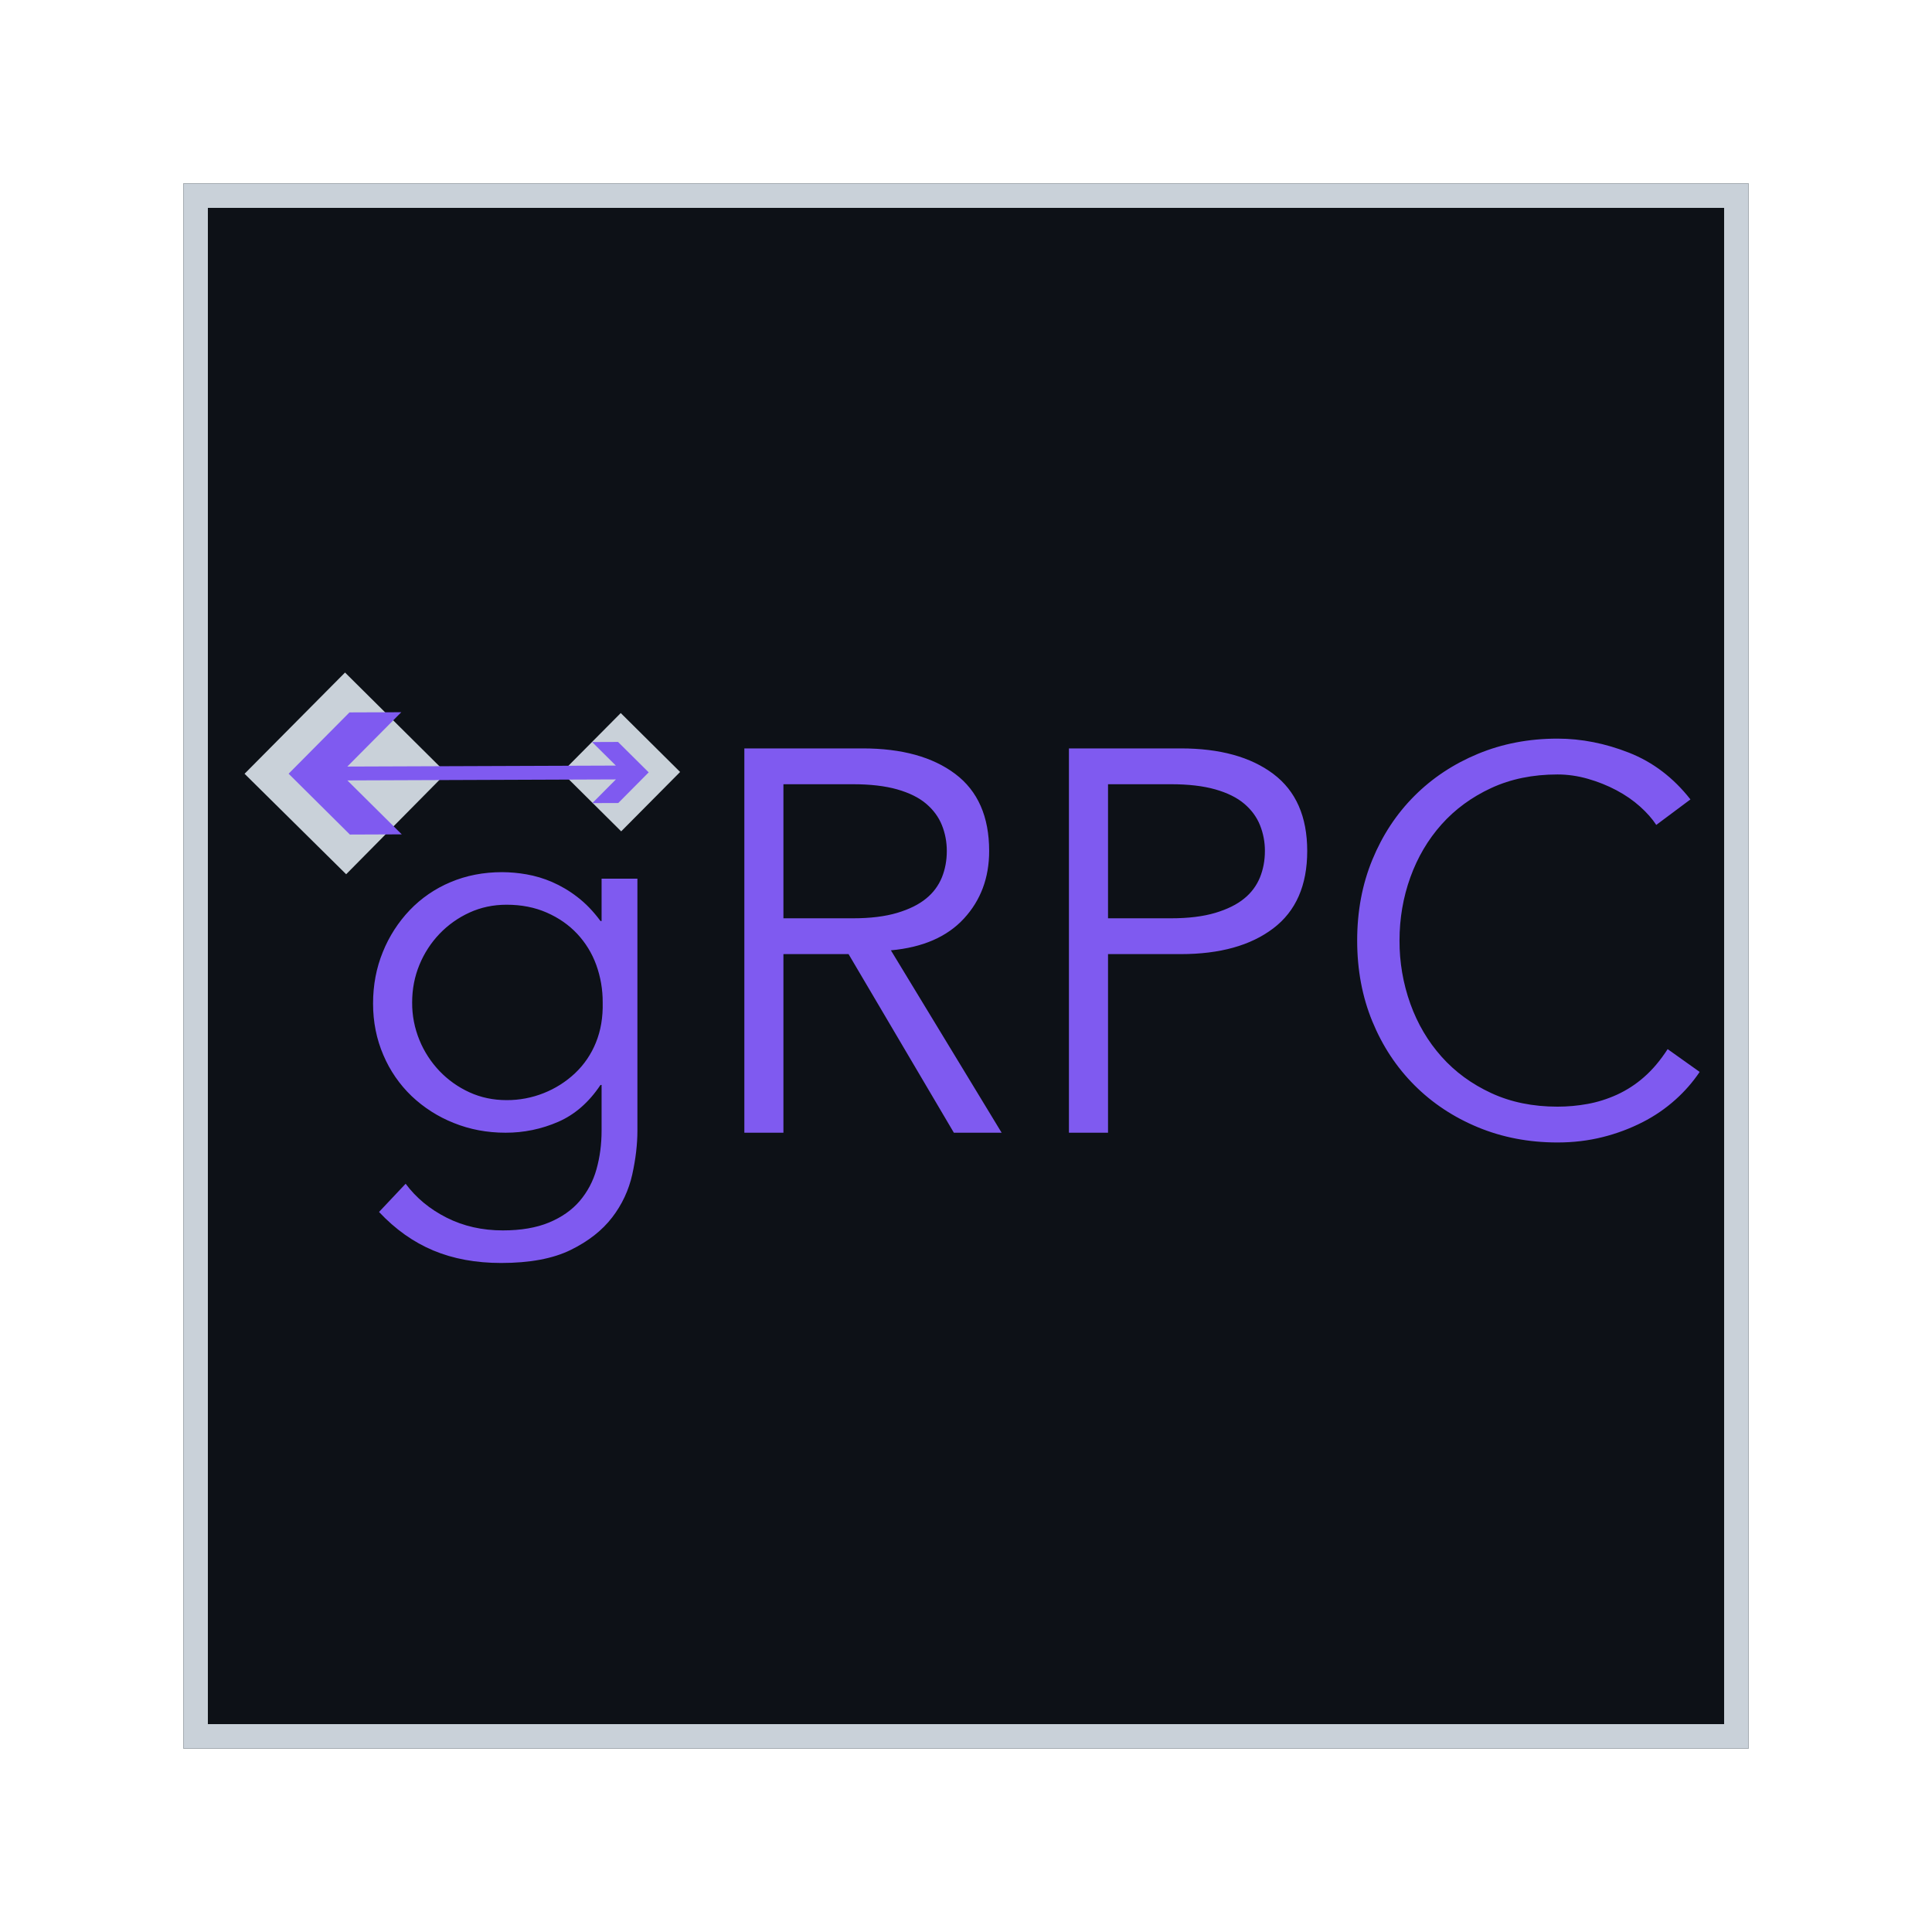 <svg width="158" height="158" viewBox="0 0 158 158" fill="none" xmlns="http://www.w3.org/2000/svg">
    <g filter="url(#filter0_d_4_172)">
        <rect x="15" y="15" width="128" height="128" fill="#0D1117"/>
        <rect x="16" y="16" width="126" height="126" stroke="#C9D1D9" stroke-width="2"/>
        <path d="M50.765 58.313L45.946 63.168L50.801 67.988L55.62 63.132L50.765 58.313Z" fill="#C9D1D9"/>
        <path d="M28.217 55L20 63.279L28.309 71.496L36.494 63.218L28.217 55Z" fill="#C9D1D9"/>
        <path d="M32.819 58.245L28.579 58.261L23.604 63.274L28.615 68.25L32.856 68.234L28.41 63.823L50.368 63.741L48.444 65.678L50.563 65.671L53.051 63.164L50.545 60.677L48.425 60.685L50.364 62.609L28.405 62.689L32.819 58.245ZM127.371 60.405C125.032 60.405 122.864 60.821 120.866 61.649C118.869 62.477 117.138 63.624 115.673 65.089C114.208 66.553 113.061 68.293 112.233 70.305C111.403 72.317 110.99 74.522 110.99 76.918C110.99 79.316 111.403 81.521 112.232 83.534C113.06 85.546 114.208 87.284 115.673 88.749C117.138 90.215 118.869 91.362 120.866 92.189C122.864 93.017 125.031 93.432 127.371 93.432C128.672 93.432 129.907 93.284 131.076 92.989C132.207 92.707 133.302 92.298 134.339 91.768C135.311 91.274 136.214 90.654 137.025 89.926C137.774 89.255 138.438 88.495 139 87.662L136.381 85.798C135.789 86.715 135.146 87.478 134.451 88.084C133.786 88.671 133.038 89.157 132.231 89.527C131.446 89.882 130.648 90.133 129.834 90.281C129.021 90.429 128.197 90.503 127.371 90.503C125.358 90.503 123.552 90.134 121.954 89.393C120.355 88.654 119.002 87.662 117.892 86.418C116.783 85.176 115.931 83.734 115.339 82.091C114.745 80.432 114.445 78.681 114.453 76.918C114.453 75.115 114.748 73.389 115.339 71.747C115.932 70.105 116.783 68.662 117.892 67.419C119.002 66.176 120.356 65.185 121.954 64.445C123.552 63.706 125.357 63.336 127.371 63.336C128.198 63.336 129.027 63.454 129.857 63.691C130.684 63.928 131.461 64.239 132.186 64.623C132.911 65.008 133.555 65.451 134.117 65.954C134.68 66.458 135.123 66.96 135.45 67.463L138.245 65.377C136.854 63.602 135.183 62.33 133.229 61.559C131.277 60.79 129.324 60.405 127.371 60.405ZM60.873 61.205V92.634H64.069V78.028H69.396L78.008 92.634H81.914L72.858 77.718C75.461 77.482 77.454 76.615 78.83 75.121C80.206 73.627 80.894 71.785 80.894 69.595C80.894 66.784 79.969 64.683 78.119 63.291C76.269 61.9 73.746 61.205 70.55 61.205H60.873ZM87.418 61.205V92.634H90.615V78.028H96.564C99.759 78.028 102.282 77.326 104.131 75.92C105.981 74.515 106.905 72.406 106.905 69.595C106.905 66.784 105.981 64.683 104.132 63.291C102.282 61.9 99.759 61.205 96.564 61.205H87.418ZM64.069 64.135H69.751C71.172 64.135 72.377 64.275 73.369 64.555C74.36 64.837 75.152 65.229 75.744 65.732C76.335 66.236 76.765 66.82 77.031 67.486C77.298 68.151 77.43 68.855 77.43 69.595C77.43 70.365 77.298 71.082 77.031 71.747C76.756 72.424 76.313 73.02 75.744 73.478C75.152 73.967 74.36 74.36 73.369 74.656C72.377 74.951 71.172 75.099 69.751 75.099H64.069V64.135ZM90.615 64.135H95.764C97.184 64.135 98.389 64.275 99.381 64.555C100.372 64.837 101.165 65.229 101.757 65.732C102.348 66.236 102.778 66.82 103.044 67.486C103.312 68.157 103.448 68.873 103.444 69.595C103.444 70.365 103.31 71.082 103.044 71.747C102.769 72.424 102.326 73.02 101.757 73.478C101.165 73.967 100.372 74.36 99.381 74.656C98.389 74.951 97.184 75.099 95.764 75.099H90.615V64.135ZM41.075 71.325C39.536 71.325 38.122 71.6 36.836 72.147C35.581 72.673 34.447 73.451 33.507 74.434C32.565 75.424 31.819 76.584 31.309 77.851C30.776 79.153 30.509 80.559 30.509 82.069C30.509 83.578 30.791 84.984 31.353 86.286C31.887 87.548 32.672 88.688 33.661 89.637C34.657 90.582 35.825 91.328 37.102 91.834C38.418 92.367 39.832 92.634 41.341 92.634C42.822 92.64 44.289 92.337 45.647 91.746C47.008 91.155 48.162 90.147 49.109 88.727H49.198V92.456C49.198 93.581 49.058 94.638 48.778 95.63C48.514 96.586 48.044 97.473 47.401 98.227C46.764 98.966 45.928 99.552 44.892 99.981C43.856 100.409 42.599 100.623 41.119 100.623C39.432 100.623 37.9 100.276 36.524 99.581C35.148 98.886 34.031 97.961 33.173 96.806L30.997 99.115C32.33 100.535 33.81 101.585 35.438 102.266C37.064 102.947 38.914 103.287 40.986 103.287C43.323 103.287 45.218 102.933 46.668 102.223C48.118 101.512 49.25 100.623 50.064 99.559C50.863 98.525 51.423 97.328 51.706 96.052C51.988 94.778 52.128 93.581 52.128 92.456V71.858H49.198V75.321H49.109C48.517 74.522 47.882 73.863 47.201 73.346C46.566 72.855 45.873 72.445 45.137 72.125C44.468 71.837 43.767 71.628 43.05 71.503C42.398 71.389 41.737 71.329 41.075 71.325ZM41.43 73.989C42.644 73.989 43.739 74.205 44.715 74.633C45.691 75.062 46.52 75.639 47.201 76.364C47.884 77.094 48.413 77.954 48.755 78.894C49.115 79.883 49.295 80.928 49.288 81.981C49.316 83.194 49.132 84.288 48.732 85.264C48.351 86.214 47.768 87.07 47.023 87.773C46.282 88.469 45.416 89.019 44.471 89.393C43.504 89.779 42.471 89.974 41.43 89.969C40.335 89.969 39.321 89.755 38.389 89.328C37.473 88.91 36.645 88.323 35.948 87.596C35.247 86.862 34.69 86.004 34.305 85.065C33.902 84.087 33.698 83.038 33.706 81.98C33.706 80.885 33.906 79.856 34.305 78.894C34.69 77.956 35.247 77.098 35.948 76.365C36.645 75.639 37.473 75.051 38.389 74.633C39.321 74.205 40.335 73.989 41.429 73.989H41.43Z" fill="#7F5AF0"/>
    </g>
    <defs>
        <filter id="filter0_d_4_172" x="0" y="0" width="158" height="158" filterUnits="userSpaceOnUse" color-interpolation-filters="sRGB">
            <feFlood flood-opacity="0" result="BackgroundImageFix"/>
            <feColorMatrix in="SourceAlpha" type="matrix" values="0 0 0 0 0 0 0 0 0 0 0 0 0 0 0 0 0 0 127 0" result="hardAlpha"/>
            <feMorphology radius="5" operator="dilate" in="SourceAlpha" result="effect1_dropShadow_4_172"/>
            <feOffset/>
            <feGaussianBlur stdDeviation="5"/>
            <feComposite in2="hardAlpha" operator="out"/>
            <feColorMatrix type="matrix" values="0 0 0 0 0.498 0 0 0 0 0.353 0 0 0 0 0.941 0 0 0 0.25 0"/>
            <feBlend mode="normal" in2="BackgroundImageFix" result="effect1_dropShadow_4_172"/>
            <feBlend mode="normal" in="SourceGraphic" in2="effect1_dropShadow_4_172" result="shape"/>
        </filter>
    </defs>
</svg>
